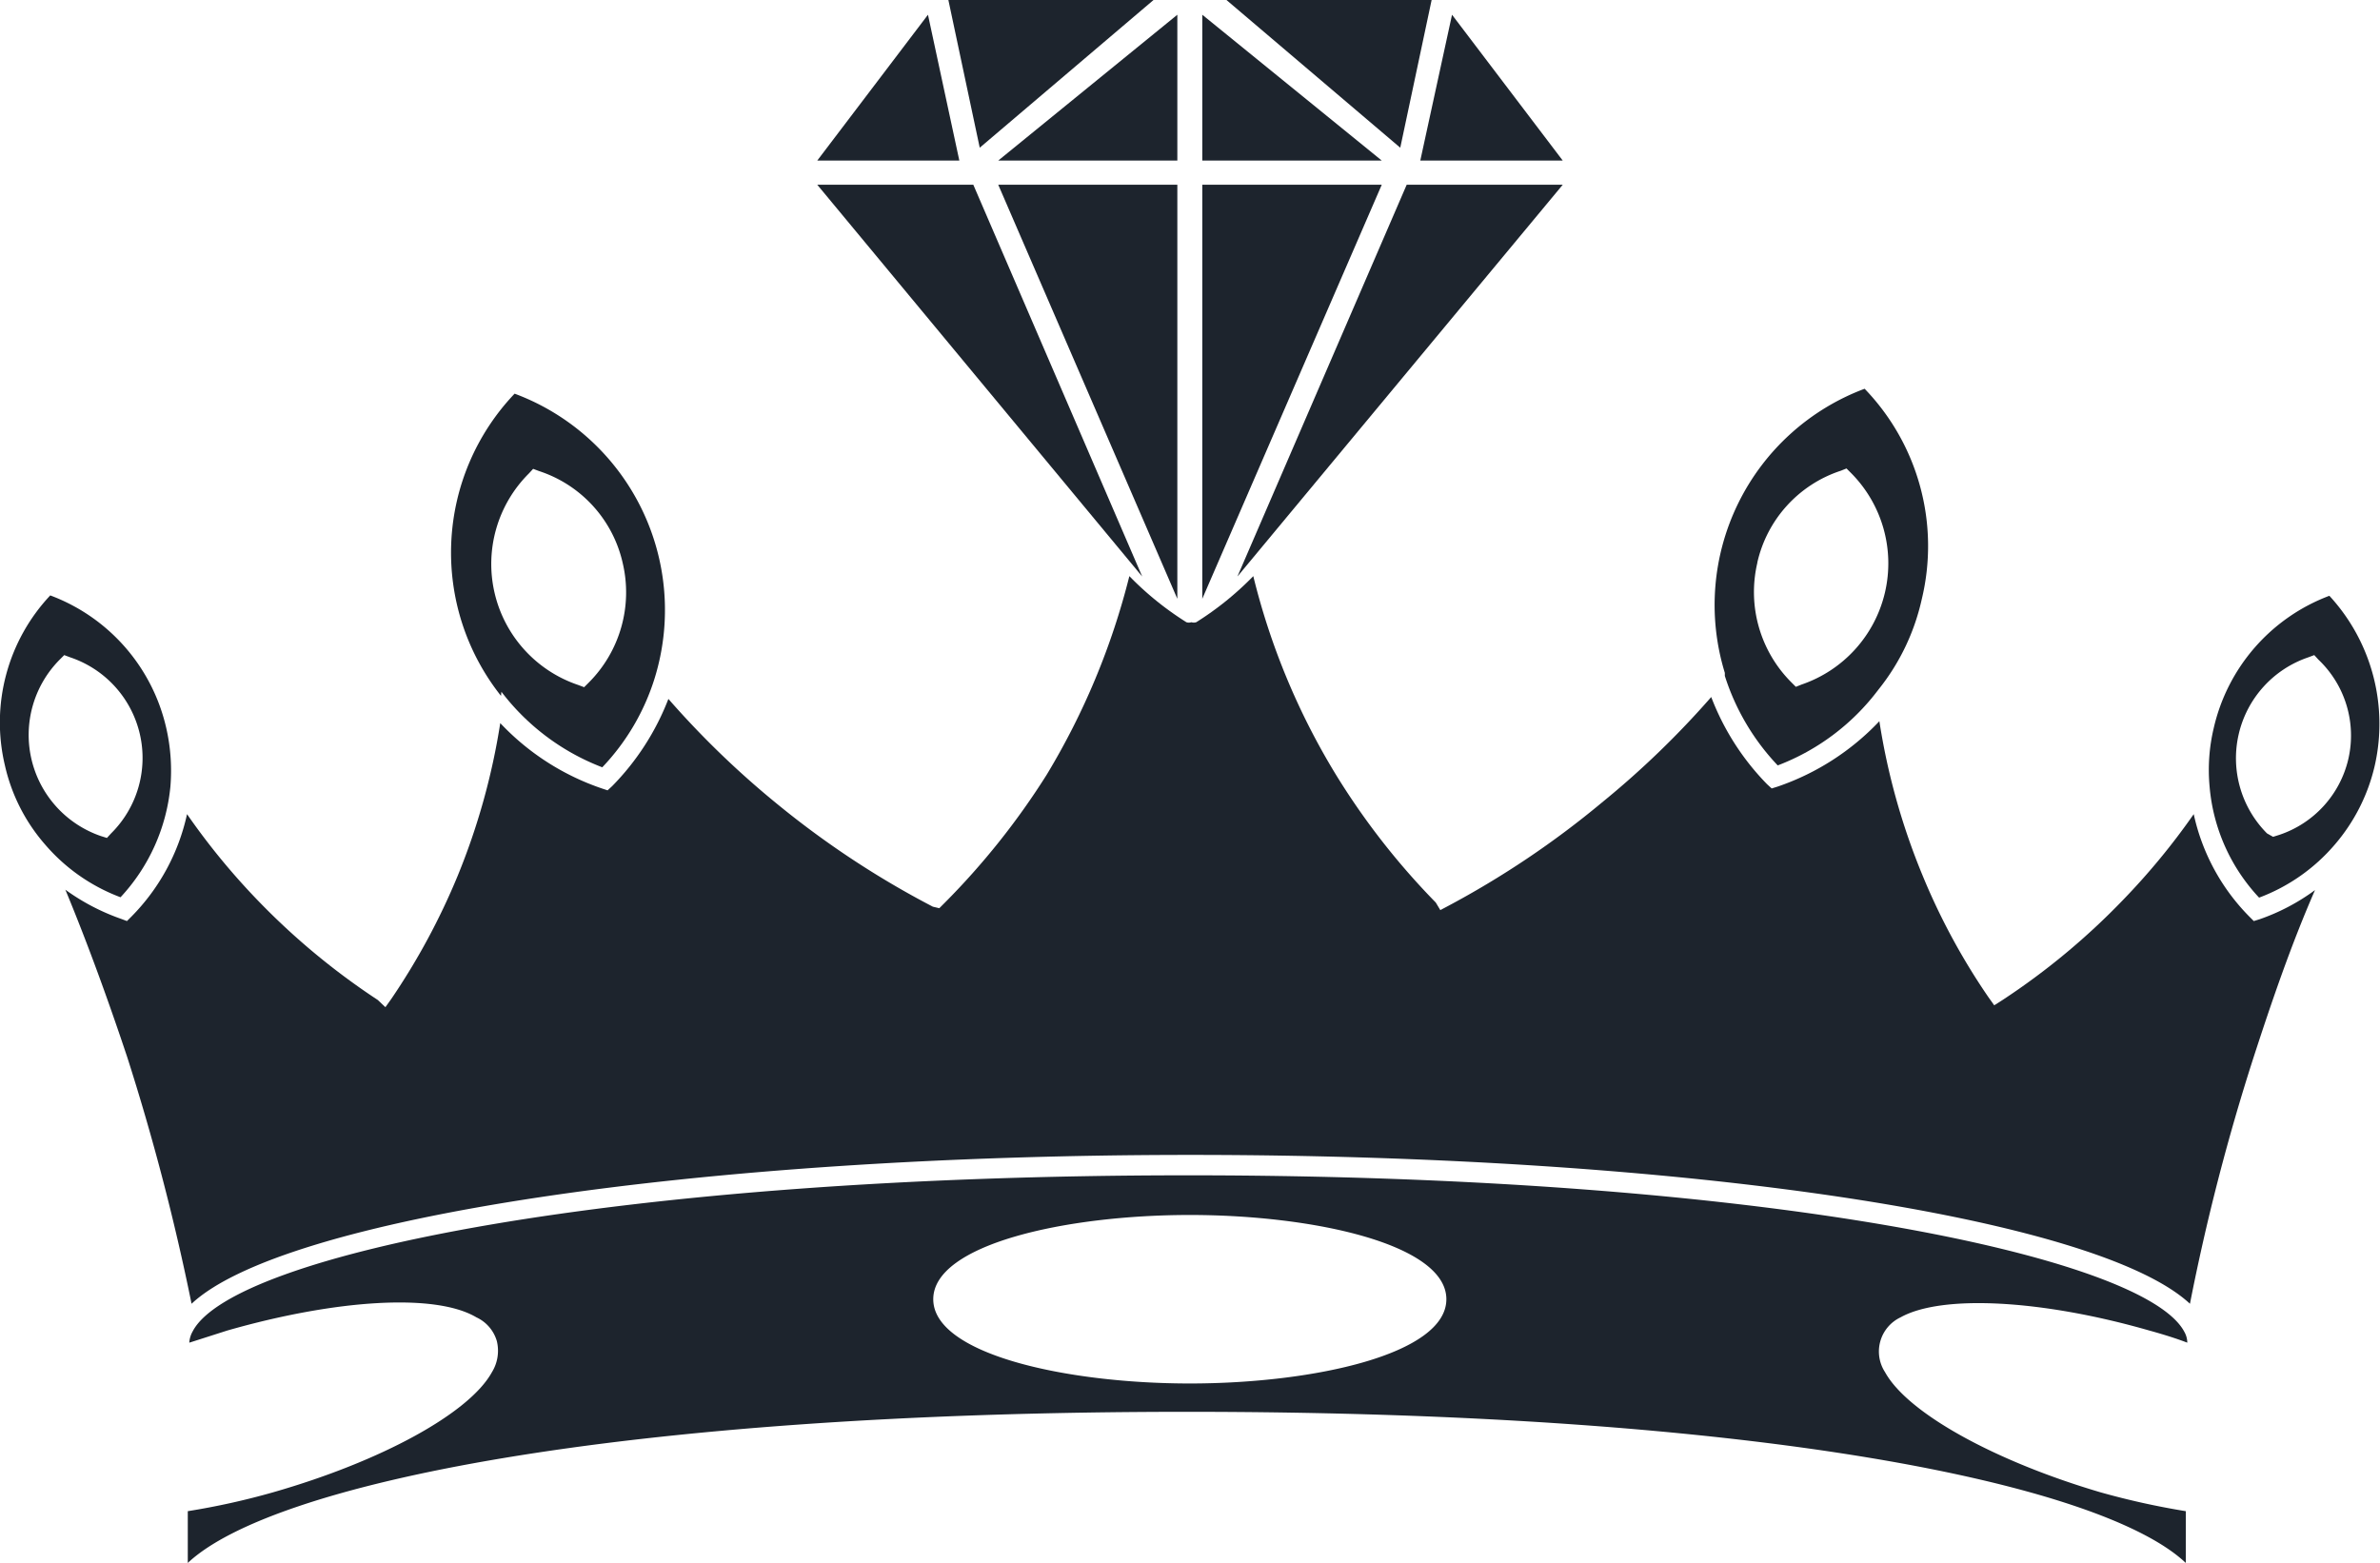 <svg xmlns="http://www.w3.org/2000/svg" viewBox="0 0 62.99 41.37"><defs><style>.cls-1{fill:#1d242d;}</style></defs><title>Fichier 9</title><g id="Calque_2" data-name="Calque 2"><g id="Calque_1-2" data-name="Calque 1"><path class="cls-1" d="M58.59,19.27a4.78,4.78,0,0,0-.11,1.55,4.9,4.9,0,0,0,1.31,2.94,4.88,4.88,0,0,0,2-1.4h0a4.89,4.89,0,0,0,1.06-2.09,5,5,0,0,0-1.2-4.5A4.91,4.91,0,0,0,58.59,19.27Zm3.56.83a2.78,2.78,0,0,1-1.83,2l-.16.05L60,22.06a2.82,2.82,0,0,1,1.09-4.66l.16-.06.11.12A2.77,2.77,0,0,1,62.15,20.1Z"/><path class="cls-1" d="M59.65,24.38l-.12-.12a5.52,5.52,0,0,1-1.47-2.71,18.33,18.33,0,0,1-1.87,2.27A18.57,18.57,0,0,1,53,26.47l-.22.14-.15-.21a17.37,17.37,0,0,1-1.76-3.26,17.79,17.79,0,0,1-1.13-4.05,6.67,6.67,0,0,1-2.69,1.73l-.16.05-.12-.11a6.72,6.72,0,0,1-1.48-2.31,23.76,23.76,0,0,1-2.89,2.79A24,24,0,0,1,38.29,24l-.17.09L38,23.89a19.21,19.21,0,0,1-2.64-3.38,18.55,18.55,0,0,1-2.19-5.26,8.15,8.15,0,0,1-1.51,1.22h0a.22.22,0,0,1-.13,0h0a.2.2,0,0,1-.13,0h0a8.15,8.15,0,0,1-1.51-1.22,19.14,19.14,0,0,1-2.19,5.26A19.66,19.66,0,0,1,25,23.9l-.14.14L24.69,24a23.94,23.94,0,0,1-4.11-2.71,23.76,23.76,0,0,1-2.89-2.79,6.75,6.75,0,0,1-1.49,2.31l-.12.11-.15-.05a6.61,6.61,0,0,1-2.69-1.73,17.93,17.93,0,0,1-1.13,4.05,18,18,0,0,1-1.76,3.26l-.15.21L10,26.47a18.63,18.63,0,0,1-3.19-2.65,18.25,18.25,0,0,1-1.86-2.27,5.52,5.52,0,0,1-1.47,2.71l-.12.12-.16-.06a5.73,5.73,0,0,1-1.47-.77c.61,1.47,1.16,3,1.64,4.44a61.75,61.75,0,0,1,1.7,6.52c2.42-2.27,13.36-3.94,26.44-3.94h0c13.08,0,24,1.66,26.45,3.94A57.24,57.24,0,0,1,59.64,28c.48-1.48,1-3,1.63-4.44a5.51,5.51,0,0,1-1.46.77Z"/><path class="cls-1" d="M45.65,17.89a6.14,6.14,0,0,0,1.4,2.37,6,6,0,0,0,2.66-2,5.84,5.84,0,0,0,1.15-2.39,6,6,0,0,0-1.51-5.58,6.11,6.11,0,0,0-3.7,7.52Zm.86-3a3.33,3.33,0,0,1,2.21-2.43l.15-.06.12.12a3.39,3.39,0,0,1-1.31,5.6l-.15.06-.12-.12A3.38,3.38,0,0,1,46.51,14.9Z"/><path class="cls-1" d="M4.51,20.82a5.07,5.07,0,0,0-.11-1.55,4.91,4.91,0,0,0-3.07-3.51,4.91,4.91,0,0,0-1.2,4.5,4.78,4.78,0,0,0,1.06,2.09h0a4.88,4.88,0,0,0,2,1.4A5,5,0,0,0,4.51,20.82ZM2.83,22.18l-.16-.05a2.83,2.83,0,0,1-1.09-4.67l.12-.12.16.06a2.81,2.81,0,0,1,1.08,4.66Z"/><path class="cls-1" d="M13.27,18.31a6.09,6.09,0,0,0,2.67,2,6,6,0,0,0,1.39-2.37v0a6.11,6.11,0,0,0-3.71-7.52,6.1,6.1,0,0,0-.36,8ZM14,12.53l.11-.12.16.06a3.33,3.33,0,0,1,2.21,2.43,3.38,3.38,0,0,1-.9,3.17l-.12.12-.16-.06a3.38,3.38,0,0,1-1.3-5.6Z"/><path class="cls-1" d="M49.89,36.32a1,1,0,0,1,.41-1.45c1.09-.61,3.74-.47,6.59.35.4.11.74.22,1,.32a.6.6,0,0,0-.08-.29c-1.06-2-11.21-4.14-26.36-4.14h0c-15.15,0-25.29,2.1-26.35,4.13a.69.69,0,0,0-.09.3l1-.32c2.86-.82,5.51-1,6.6-.35a1,1,0,0,1,.54.63,1.08,1.08,0,0,1-.13.82c-.6,1.09-2.93,2.36-5.79,3.18a19.39,19.39,0,0,1-2.26.5v1.37c2.21-2.08,11.32-4,26.44-4h0c15.13,0,24.23,1.91,26.44,4V40a20.34,20.34,0,0,1-2.26-.5C52.81,38.68,50.49,37.41,49.89,36.32Zm-18.4.3h0c-3.29,0-6.79-.78-6.79-2.23s3.5-2.23,6.79-2.23h0c3.29,0,6.79.78,6.79,2.23S34.78,36.62,31.49,36.62Z"/><polygon class="cls-1" points="21.63 4.89 25.76 4.89 30.23 15.26 21.63 4.89"/><polygon class="cls-1" points="26.42 4.89 31.16 4.89 31.16 15.85 26.42 4.89"/><polygon class="cls-1" points="26.42 4.25 31.16 0.39 31.16 4.25 26.42 4.25"/><polygon class="cls-1" points="25.93 3.91 25.1 0 30.53 0 25.93 3.91"/><polygon class="cls-1" points="21.63 4.25 24.56 0.39 25.39 4.25 21.63 4.25"/><polygon class="cls-1" points="41.36 4.89 37.23 4.89 32.75 15.26 41.36 4.89"/><polygon class="cls-1" points="36.57 4.89 31.82 4.89 31.82 15.85 36.57 4.89"/><polygon class="cls-1" points="36.57 4.25 31.82 0.39 31.82 4.25 36.57 4.25"/><polygon class="cls-1" points="37.06 3.91 37.89 0 32.46 0 37.06 3.91"/><polygon class="cls-1" points="41.36 4.25 38.43 0.39 37.59 4.25 41.36 4.25"/></g></g></svg>